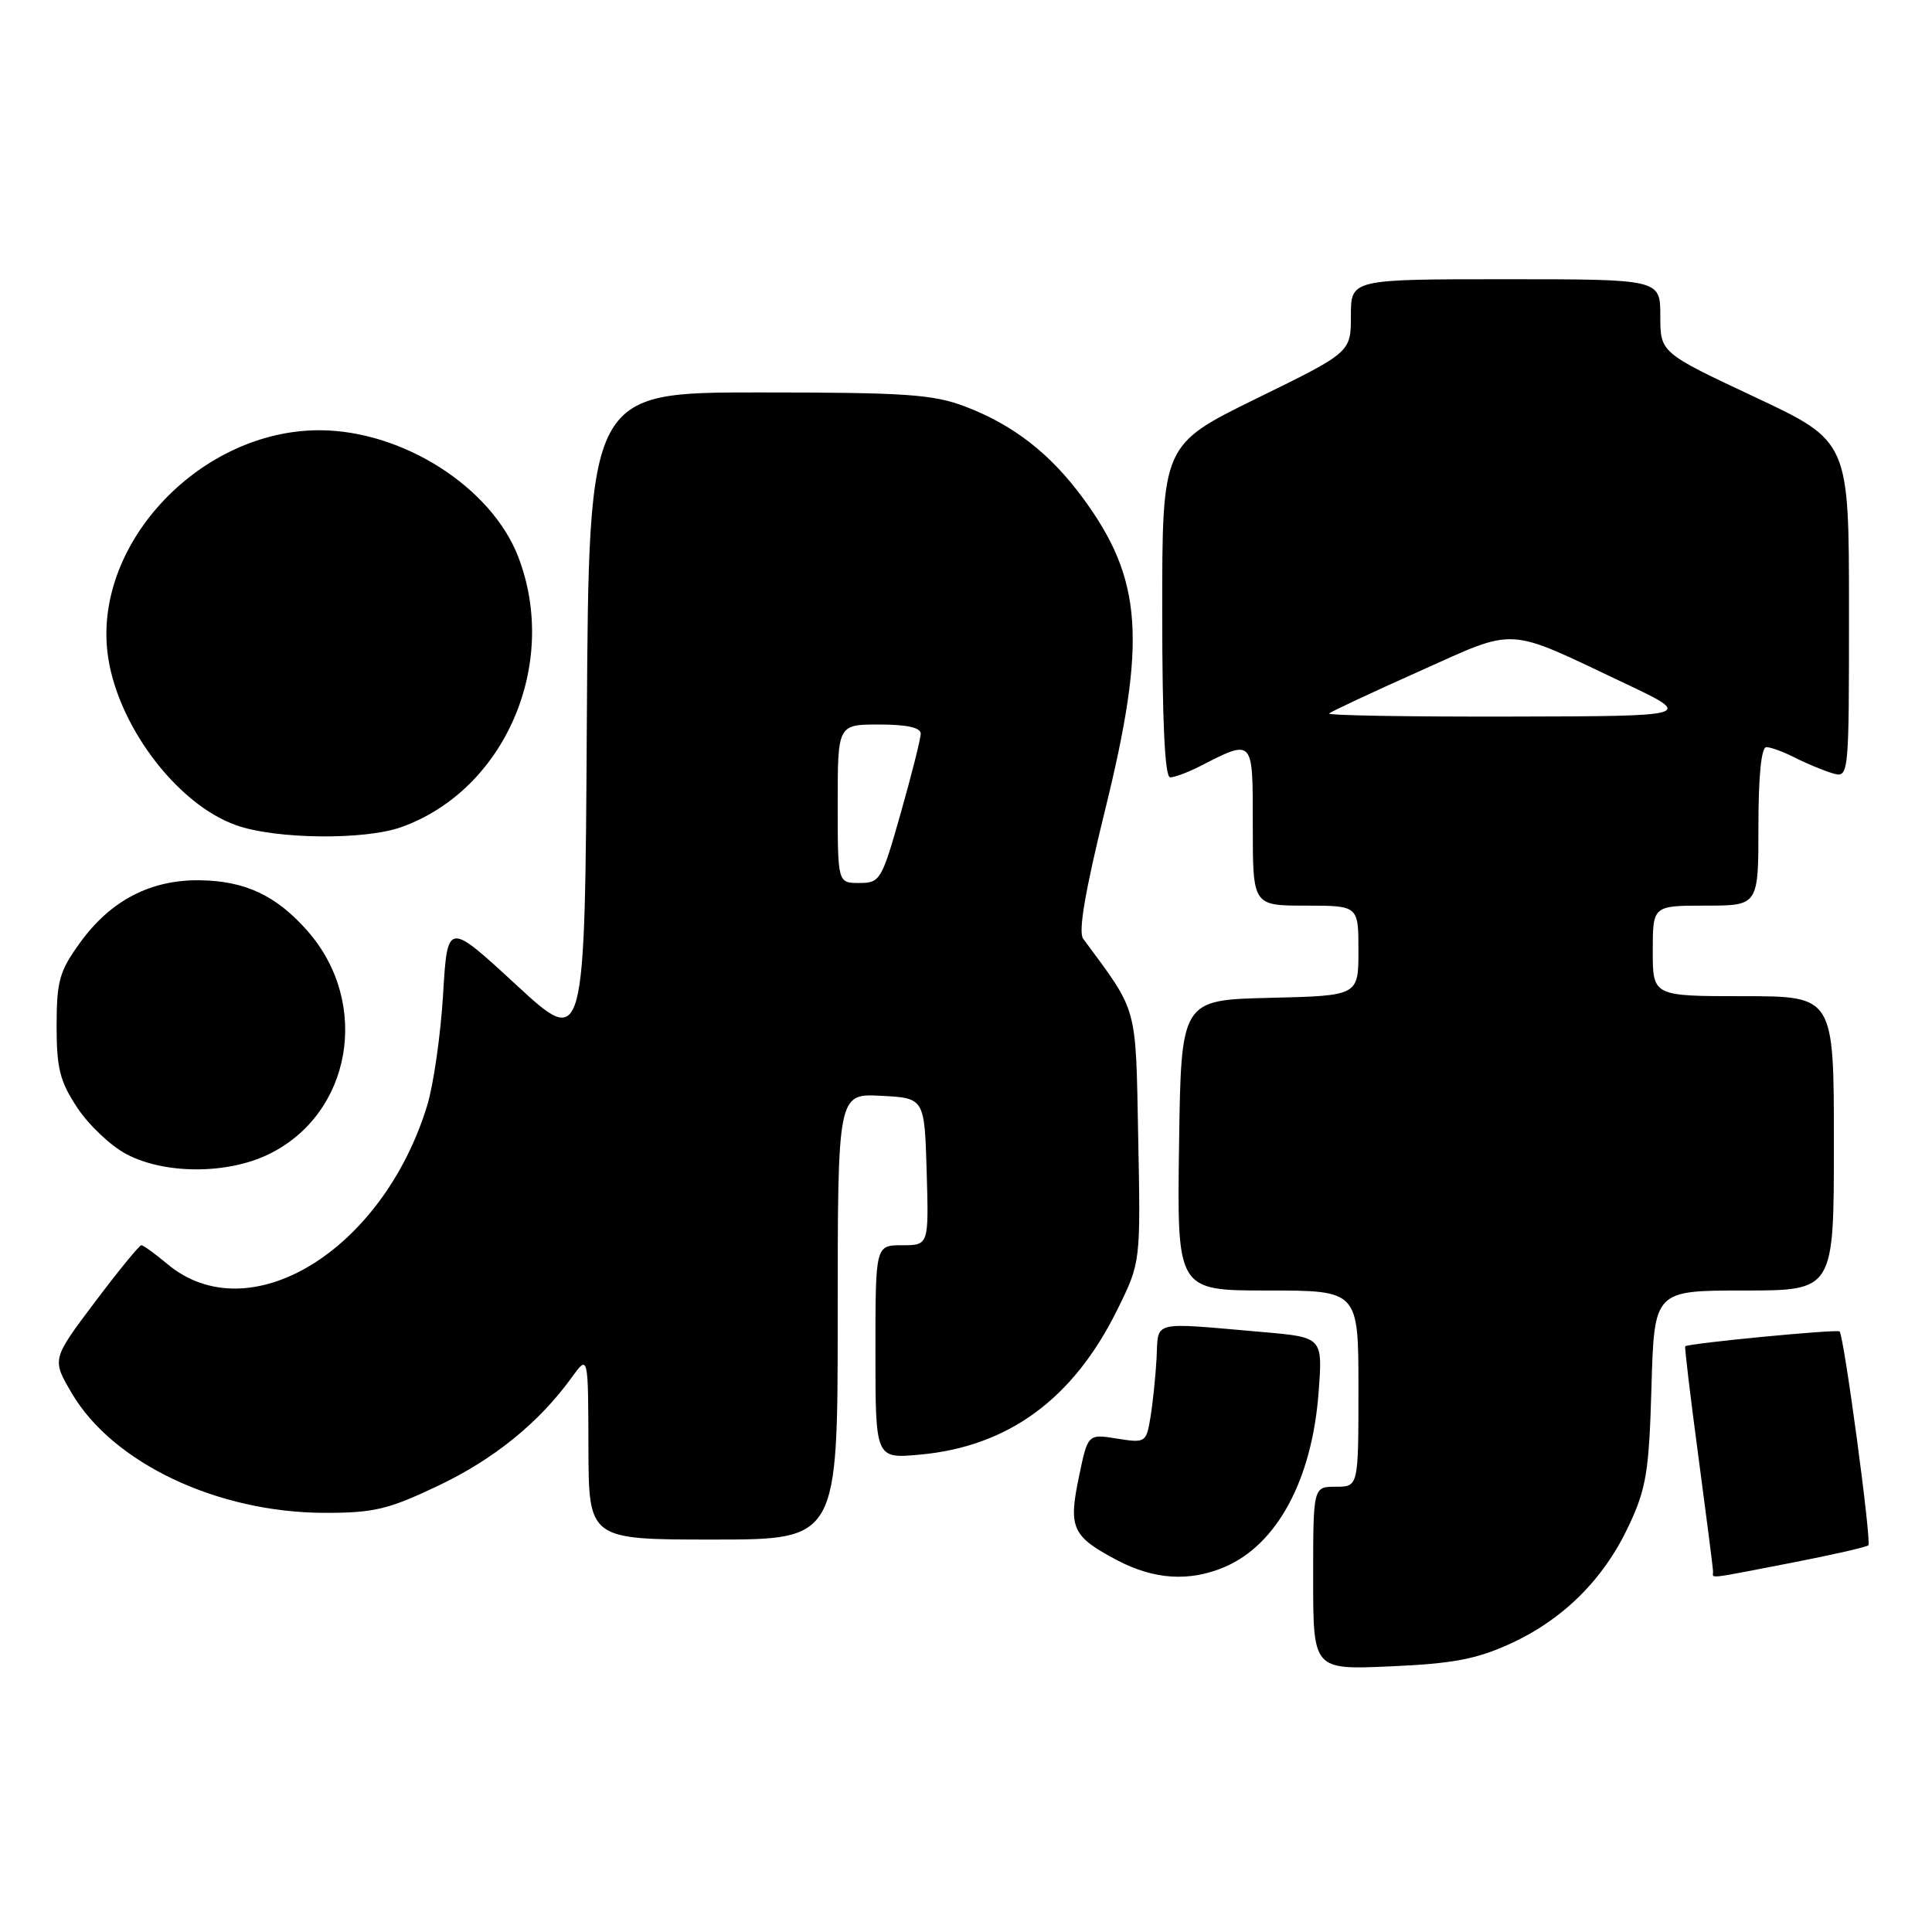 <?xml version="1.0" encoding="UTF-8" standalone="no"?>
<!DOCTYPE svg PUBLIC "-//W3C//DTD SVG 1.1//EN" "http://www.w3.org/Graphics/SVG/1.1/DTD/svg11.dtd" >
<svg xmlns="http://www.w3.org/2000/svg" xmlns:xlink="http://www.w3.org/1999/xlink" version="1.1" viewBox="0 0 256 256">
 <g >
 <path fill="currentColor"
d=" M 200.12 217.80 C 207.16 214.58 212.55 209.21 215.86 202.09 C 218.15 197.19 218.51 194.94 218.83 183.75 C 219.20 171.00 219.20 171.00 231.10 171.00 C 243.00 171.00 243.00 171.00 243.00 151.50 C 243.00 132.00 243.00 132.00 231.00 132.00 C 219.00 132.00 219.00 132.00 219.00 126.00 C 219.00 120.00 219.00 120.00 226.00 120.00 C 233.00 120.00 233.00 120.00 233.00 109.50 C 233.00 102.84 233.38 99.00 234.05 99.00 C 234.63 99.00 236.31 99.62 237.80 100.37 C 239.28 101.13 241.51 102.06 242.75 102.44 C 245.00 103.13 245.00 103.13 245.00 80.80 C 245.00 58.47 245.00 58.47 232.50 52.60 C 220.00 46.73 220.00 46.73 220.00 41.86 C 220.00 37.00 220.00 37.00 199.50 37.00 C 179.00 37.00 179.00 37.00 179.00 41.84 C 179.00 46.68 179.00 46.68 166.50 52.80 C 154.00 58.93 154.00 58.93 154.00 80.96 C 154.00 95.68 154.35 103.00 155.05 103.00 C 155.63 103.00 157.31 102.38 158.80 101.63 C 166.18 97.87 166.00 97.68 166.00 109.43 C 166.00 120.00 166.00 120.00 173.00 120.00 C 180.00 120.00 180.00 120.00 180.00 125.97 C 180.00 131.94 180.00 131.94 168.25 132.22 C 156.50 132.50 156.50 132.50 156.23 151.75 C 155.96 171.00 155.96 171.00 167.98 171.00 C 180.00 171.00 180.00 171.00 180.00 184.00 C 180.00 197.00 180.00 197.00 177.00 197.00 C 174.00 197.00 174.00 197.00 174.00 209.13 C 174.00 221.26 174.00 221.26 184.28 220.80 C 192.52 220.44 195.66 219.84 200.12 217.80 Z  M 162.28 207.63 C 169.22 204.67 173.85 196.08 174.72 184.52 C 175.27 177.20 175.27 177.20 167.39 176.51 C 152.26 175.20 153.53 174.89 153.25 180.00 C 153.11 182.47 152.74 186.02 152.43 187.87 C 151.88 191.15 151.77 191.22 148.00 190.62 C 144.14 190.00 144.14 190.00 142.96 195.71 C 141.55 202.47 142.06 203.58 147.99 206.72 C 152.91 209.32 157.61 209.62 162.28 207.63 Z  M 237.33 207.09 C 242.73 206.04 247.34 204.99 247.57 204.76 C 248.01 204.32 244.34 177.00 243.75 176.42 C 243.44 176.10 223.75 177.99 223.30 178.39 C 223.20 178.48 223.98 185.07 225.05 193.03 C 226.11 200.99 226.99 207.84 226.99 208.25 C 227.00 209.18 225.84 209.31 237.33 207.09 Z  M 111.00 174.45 C 111.00 144.90 111.00 144.90 116.75 145.20 C 122.50 145.50 122.50 145.50 122.79 155.25 C 123.07 165.00 123.07 165.00 119.54 165.00 C 116.00 165.00 116.00 165.00 116.00 179.14 C 116.00 193.28 116.00 193.28 121.86 192.75 C 133.63 191.68 142.23 185.36 148.06 173.52 C 151.14 167.28 151.14 167.28 150.82 150.81 C 150.47 132.93 150.86 134.32 143.52 124.38 C 142.86 123.48 143.78 118.09 146.42 107.37 C 151.97 84.85 151.41 76.77 143.51 66.02 C 139.18 60.11 134.25 56.28 127.87 53.86 C 123.63 52.25 119.99 52.00 100.50 52.00 C 78.02 52.00 78.02 52.00 77.76 95.45 C 77.50 138.89 77.50 138.89 68.39 130.49 C 59.29 122.09 59.29 122.09 58.71 131.79 C 58.39 137.13 57.44 143.75 56.60 146.50 C 50.68 165.79 32.96 176.57 22.14 167.46 C 20.53 166.11 18.99 165.00 18.73 165.00 C 18.46 165.00 15.68 168.40 12.56 172.55 C 6.87 180.11 6.87 180.11 9.50 184.59 C 14.94 193.87 28.80 200.43 43.00 200.46 C 49.55 200.47 51.45 200.01 58.06 196.87 C 65.46 193.35 71.44 188.50 75.77 182.50 C 77.94 179.50 77.94 179.50 77.97 191.75 C 78.00 204.00 78.00 204.00 94.50 204.00 C 111.00 204.00 111.00 204.00 111.00 174.45 Z  M 35.57 152.96 C 46.60 147.63 49.17 132.95 40.75 123.36 C 36.62 118.67 32.52 116.73 26.50 116.64 C 19.97 116.55 14.67 119.30 10.63 124.88 C 7.87 128.68 7.51 129.97 7.50 135.91 C 7.50 141.58 7.93 143.29 10.25 146.79 C 11.76 149.08 14.68 151.84 16.75 152.93 C 21.82 155.61 30.08 155.62 35.57 152.96 Z  M 53.17 109.60 C 66.89 104.70 74.13 87.99 68.68 73.81 C 65.12 64.54 53.34 57.03 42.34 57.01 C 26.71 56.99 12.58 71.74 14.23 86.36 C 15.29 95.74 23.29 106.52 31.30 109.35 C 36.54 111.21 48.30 111.34 53.17 109.60 Z  M 176.12 94.54 C 176.37 94.29 181.73 91.78 188.04 88.96 C 201.14 83.09 199.36 82.99 215.22 90.51 C 224.50 94.90 224.50 94.90 200.08 94.95 C 186.65 94.98 175.87 94.80 176.12 94.54 Z  M 111.00 106.50 C 111.00 96.00 111.00 96.00 116.50 96.00 C 120.14 96.00 122.00 96.41 122.00 97.21 C 122.00 97.87 120.81 102.60 119.36 107.71 C 116.83 116.65 116.62 117.00 113.86 117.00 C 111.00 117.00 111.00 117.00 111.00 106.50 Z "/>
</g>
</svg>